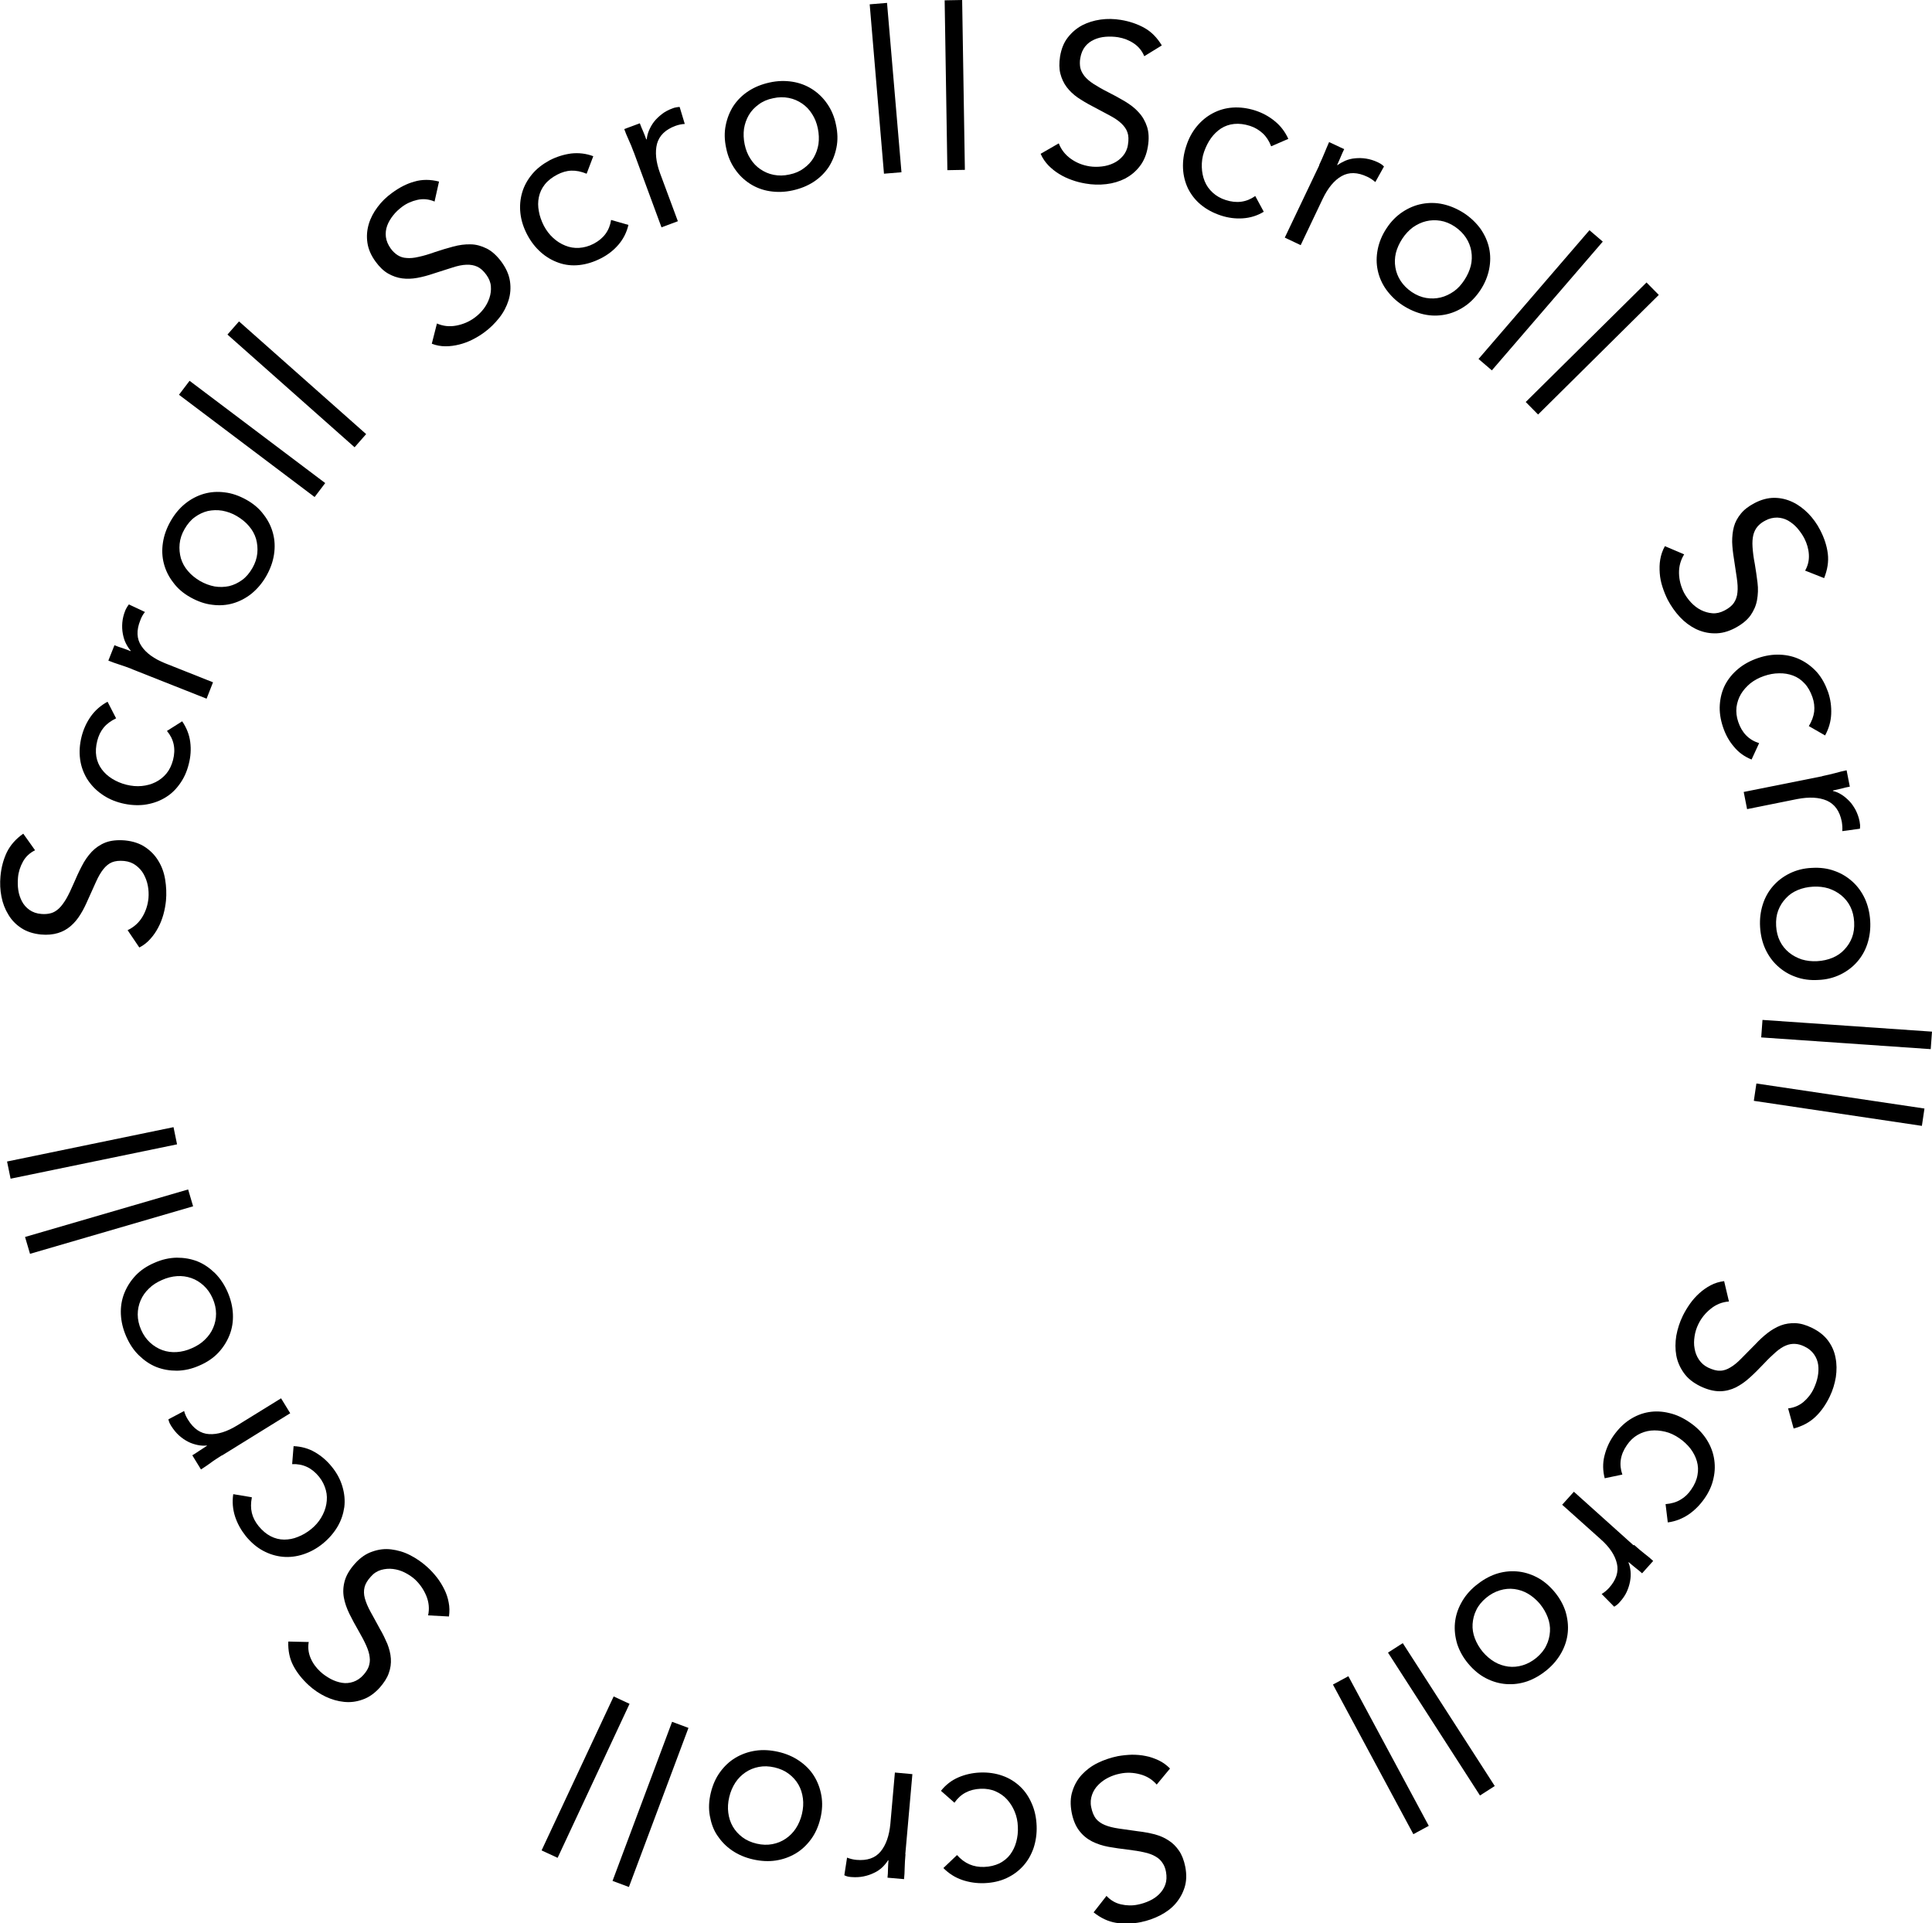 <?xml version="1.0" encoding="UTF-8"?>
<svg id="_レイヤー_2" data-name="レイヤー 2" xmlns="http://www.w3.org/2000/svg" viewBox="0 0 120.36 119.8">
  <g id="_メインビジュアル" data-name="メインビジュアル">
    <g>
      <path d="M71.29,3.51c-.14-.34-.36-.61-.66-.81-.3-.2-.62-.32-.97-.38-.26-.04-.52-.05-.78-.03-.26.02-.5.08-.72.18s-.41.24-.56.43c-.15.19-.25.43-.3.72-.04.22-.03.42,0,.6.04.18.13.35.26.52.13.16.32.33.57.49.25.16.56.34.92.52.36.18.7.37,1.04.57.33.2.62.42.85.68.24.26.41.56.52.9s.13.76.05,1.23c-.08.49-.25.9-.5,1.22-.25.33-.56.58-.91.77-.36.18-.75.3-1.18.35-.43.05-.87.04-1.31-.04-.29-.05-.57-.12-.84-.22-.28-.1-.54-.22-.78-.37-.25-.15-.47-.33-.67-.53-.2-.21-.37-.45-.49-.73l1.13-.65c.15.39.4.71.75.96s.73.4,1.16.47c.25.04.51.04.77.01.27-.03.51-.1.74-.21.23-.11.42-.26.58-.45.16-.19.27-.42.31-.7.05-.3.04-.56-.03-.76-.07-.21-.2-.39-.39-.57s-.44-.34-.74-.5c-.3-.16-.66-.35-1.07-.57-.33-.17-.63-.35-.91-.54-.27-.19-.5-.41-.68-.65-.18-.24-.31-.52-.39-.83-.08-.31-.08-.67-.02-1.07.08-.47.23-.86.48-1.18s.54-.57.89-.76c.35-.18.73-.3,1.15-.36.42-.06.84-.05,1.27.02.55.09,1.04.26,1.47.5.43.24.79.61,1.08,1.09l-1.09.67Z"/>
      <path d="M79.19,9.11c-.13-.34-.31-.61-.53-.81-.22-.2-.48-.36-.79-.46-.35-.11-.67-.15-.98-.12-.31.03-.58.13-.82.28-.24.16-.45.36-.63.61s-.32.54-.43.85-.15.64-.14.95c.01.31.07.61.18.88.11.27.28.51.5.71.22.2.49.36.81.46.68.22,1.29.14,1.84-.25l.53.98c-.41.25-.85.38-1.31.41-.46.03-.92-.03-1.37-.18-.48-.16-.89-.38-1.24-.67-.35-.29-.61-.63-.8-1.01-.18-.38-.29-.8-.31-1.25-.02-.45.04-.91.2-1.39.15-.47.37-.88.66-1.23s.62-.62,1-.82c.38-.2.79-.32,1.24-.35.45-.03.91.03,1.39.18.46.15.87.37,1.23.67.36.29.64.66.84,1.1l-1.06.46Z"/>
      <path d="M82.18,10.28c.13-.27.24-.53.34-.77.1-.24.19-.46.28-.66l.94.44c-.08.16-.15.32-.22.49-.07.16-.14.33-.22.5h.03c.14-.1.3-.19.48-.27.19-.08.39-.13.61-.15s.45-.02.69.02c.24.04.48.11.73.23.07.03.13.07.2.11.06.04.12.09.18.15l-.54.97c-.15-.13-.31-.24-.5-.33-.61-.29-1.14-.3-1.6-.04-.46.26-.85.73-1.18,1.42l-1.37,2.88-.99-.47,2.15-4.51Z"/>
      <path d="M86.38,14.22c.28-.43.62-.77,1-1.02.38-.25.78-.42,1.21-.5s.86-.08,1.31.02c.45.1.89.29,1.31.56.42.28.76.61,1.03.98.26.38.44.78.53,1.2.09.42.09.86,0,1.31s-.27.89-.55,1.31-.62.77-1,1.02c-.38.25-.78.42-1.21.5s-.86.08-1.31-.02c-.45-.1-.89-.29-1.31-.56s-.76-.61-1.03-.98c-.27-.38-.44-.78-.53-1.2-.09-.42-.09-.86,0-1.31s.27-.89.55-1.31ZM87.36,14.87c-.19.29-.32.58-.4.89-.07.3-.08.6-.03.9.05.3.16.58.33.84.17.26.4.49.69.69.3.2.6.32.9.37.31.05.61.04.9-.03s.56-.2.82-.38.47-.42.66-.71c.19-.29.32-.58.4-.89.07-.3.08-.6.03-.9-.05-.3-.16-.58-.33-.84-.17-.26-.4-.49-.69-.69-.3-.2-.6-.32-.9-.37-.31-.05-.61-.04-.9.03-.29.07-.56.2-.82.38-.25.19-.47.42-.66.71Z"/>
      <path d="M99.02,14.34l.83.71-6.91,8.02-.83-.71,6.91-8.02Z"/>
      <path d="M102.57,17.59l.77.78-7.52,7.45-.77-.78,7.52-7.44Z"/>
      <path d="M112.44,35.57c.19-.32.27-.66.25-1.02s-.12-.69-.28-1.01c-.12-.23-.27-.44-.44-.64s-.37-.35-.57-.47c-.21-.12-.44-.18-.68-.19-.25,0-.5.05-.75.19-.2.1-.36.23-.48.37-.12.14-.21.32-.26.52-.05.21-.07.46-.05.75.02.3.06.65.14,1.05.07.4.12.78.17,1.17s.03.75-.03,1.09c-.06.34-.2.66-.41.96-.21.29-.53.55-.96.78-.44.23-.86.34-1.28.33-.41,0-.8-.1-1.16-.27-.36-.18-.69-.42-.99-.74-.3-.32-.55-.68-.76-1.07-.13-.26-.24-.53-.33-.81-.09-.28-.15-.56-.17-.85s-.02-.57.03-.86c.05-.29.14-.56.29-.83l1.2.51c-.22.36-.33.75-.32,1.18.01.43.12.83.31,1.21.12.22.27.43.45.62.18.19.39.35.61.46.22.11.46.18.71.2.25.02.5-.04.75-.17.27-.14.47-.3.59-.48.12-.18.2-.4.22-.65.03-.26.01-.55-.04-.9-.05-.34-.11-.74-.18-1.2-.06-.37-.1-.72-.11-1.05,0-.33.03-.64.11-.94s.23-.56.43-.81.49-.47.85-.66c.42-.22.83-.33,1.23-.33.4,0,.78.09,1.14.26.36.17.68.41.98.71.29.3.54.64.74,1.03.26.5.42.99.48,1.48.06.49-.02.99-.23,1.52l-1.19-.47Z"/>
      <path d="M112.68,45.24c.19-.31.3-.61.34-.91.03-.3,0-.6-.11-.91-.12-.34-.28-.63-.49-.85-.21-.23-.45-.39-.72-.49-.27-.1-.56-.15-.87-.14-.31,0-.62.06-.94.17s-.6.26-.84.45c-.24.2-.44.42-.59.67-.15.25-.24.53-.28.82-.03.3,0,.6.11.92.23.68.66,1.12,1.3,1.32l-.47,1.02c-.45-.18-.82-.45-1.11-.81-.3-.35-.52-.76-.67-1.21-.16-.48-.23-.94-.2-1.39s.14-.87.33-1.24c.2-.38.47-.71.82-1,.35-.29.76-.51,1.23-.67.47-.16.93-.23,1.38-.21s.87.12,1.26.31.73.45,1.03.78c.3.34.52.75.69,1.22.16.46.22.92.2,1.39-.02.46-.15.91-.38,1.33l-1.01-.58Z"/>
      <path d="M113.53,48.34c.29-.06.57-.12.82-.19.25-.07.48-.13.69-.17l.2,1.02c-.17.03-.35.07-.52.12-.17.04-.35.08-.53.12v.03c.18.04.35.11.52.22.17.1.33.24.49.4s.28.35.4.56c.11.22.2.46.25.72.01.07.02.15.03.22,0,.08,0,.15-.01.23l-1.1.15c.02-.19,0-.39-.03-.59-.13-.66-.44-1.09-.93-1.31-.49-.21-1.1-.24-1.84-.1l-3.13.63-.21-1.07,4.9-.98Z"/>
      <path d="M112.88,54.06c.51-.03.98.03,1.41.19.43.15.8.38,1.12.67.32.29.58.65.77,1.06.19.42.3.88.33,1.38s-.03.97-.17,1.41c-.14.44-.36.82-.64,1.14s-.63.59-1.04.79c-.41.2-.87.32-1.38.34-.51.03-.98-.03-1.41-.19-.43-.15-.8-.38-1.12-.67-.32-.29-.58-.65-.77-1.06s-.3-.88-.33-1.38c-.03-.5.03-.97.17-1.41.14-.44.36-.82.64-1.14s.63-.59,1.04-.79c.41-.2.87-.32,1.38-.34ZM112.95,55.23c-.35.02-.66.09-.95.21-.29.12-.54.29-.74.51-.21.22-.37.47-.48.76-.11.29-.15.61-.13.97.02.35.1.67.24.95.14.28.33.51.56.7s.5.33.79.43c.3.09.62.13.97.11s.66-.09.95-.21c.29-.12.54-.29.74-.51.21-.22.37-.47.48-.76.11-.29.15-.61.13-.97-.02-.35-.1-.67-.24-.95s-.33-.51-.56-.7c-.23-.19-.5-.33-.79-.43-.3-.09-.62-.13-.97-.11Z"/>
      <path d="M120.36,64.26l-.08,1.09-10.56-.73.08-1.09,10.56.73Z"/>
      <path d="M119.89,69.05l-.16,1.08-10.47-1.56.16-1.08,10.47,1.56Z"/>
      <path d="M111.38,87.73c.37-.04.69-.17.97-.4.27-.23.49-.51.64-.83.11-.24.2-.48.25-.74s.06-.5.03-.74c-.03-.24-.12-.46-.26-.66-.14-.2-.34-.37-.6-.49-.2-.1-.4-.15-.58-.16s-.38.02-.57.1c-.2.08-.41.22-.63.41s-.48.44-.76.74c-.28.29-.55.57-.84.83-.28.26-.58.47-.89.63-.31.15-.65.24-1.01.24-.36,0-.76-.1-1.2-.31-.45-.22-.79-.49-1.03-.83s-.4-.7-.47-1.09c-.07-.39-.07-.8,0-1.23.08-.43.21-.84.41-1.25.13-.26.28-.51.45-.75.17-.24.36-.45.58-.65.21-.19.45-.36.7-.49.26-.14.54-.22.84-.26l.3,1.27c-.42.03-.8.18-1.13.45-.33.26-.6.59-.78.97-.11.23-.19.47-.23.74-.04.26-.05.52,0,.77.04.25.13.48.27.69.14.21.33.38.58.5.28.13.52.2.74.19.22,0,.44-.08.65-.21.22-.13.45-.32.69-.57s.53-.53.85-.86c.25-.27.51-.51.77-.71s.53-.36.82-.47.59-.15.91-.14c.32.01.66.11,1.03.29.43.21.76.47,1,.79.24.32.4.68.47,1.07.08.39.08.79.02,1.21-.07.41-.19.82-.38,1.21-.24.5-.54.93-.9,1.27-.36.34-.81.58-1.35.72l-.34-1.24Z"/>
      <path d="M103.77,93.69c.36-.03.67-.12.93-.28.26-.15.48-.36.66-.63.21-.3.34-.6.39-.9.06-.3.04-.59-.04-.87-.08-.28-.22-.54-.4-.78-.19-.24-.42-.46-.7-.65-.28-.19-.57-.33-.87-.4s-.6-.1-.89-.07c-.29.03-.57.12-.83.27-.26.15-.48.36-.67.64-.41.59-.5,1.2-.28,1.83l-1.1.23c-.12-.47-.13-.93-.02-1.38.11-.45.29-.87.56-1.26.29-.41.62-.75,1-1s.78-.41,1.2-.48c.42-.07.85-.05,1.29.06.44.1.86.3,1.28.59.41.28.74.61.99.98.25.37.42.77.5,1.19.08.42.08.85-.02,1.29-.09.44-.28.87-.57,1.28-.28.4-.61.73-.99.99-.39.26-.82.43-1.29.49l-.14-1.15Z"/>
      <path d="M101.8,96.23c.22.2.44.38.64.54.21.16.39.31.55.46l-.69.77c-.13-.12-.27-.23-.41-.34-.14-.11-.28-.23-.42-.35l-.02.02c.07.16.11.34.13.54.02.2.01.41-.03.63-.04.22-.11.44-.21.66s-.25.43-.43.63c-.05.06-.1.11-.16.16-.06.05-.12.09-.19.13l-.78-.79c.17-.1.32-.23.46-.38.45-.5.61-1.01.49-1.52-.12-.52-.46-1.03-1.03-1.53l-2.38-2.13.73-.81,3.72,3.34Z"/>
      <path d="M96.83,99.14c.33.39.56.81.7,1.24.13.44.18.87.14,1.3-.04.43-.17.85-.39,1.25-.22.4-.52.77-.91,1.09-.39.32-.8.56-1.23.71-.44.15-.87.2-1.3.17-.43-.03-.85-.15-1.26-.36-.41-.21-.77-.51-1.1-.9-.33-.39-.56-.81-.7-1.24-.13-.44-.18-.87-.14-1.3.04-.43.17-.85.39-1.25.22-.41.52-.77.91-1.09.39-.32.8-.56,1.23-.71.44-.15.87-.2,1.3-.17.43.03.85.15,1.26.36.41.21.77.51,1.1.9ZM95.93,99.9c-.22-.26-.47-.47-.74-.63-.27-.16-.56-.25-.85-.29-.3-.04-.6-.01-.9.08-.3.09-.58.24-.86.47-.27.23-.48.48-.61.76-.14.28-.21.57-.23.87-.02.3.03.6.14.89s.27.57.49.84c.22.26.47.47.74.63.27.16.56.25.85.29.3.04.6.01.9-.08s.58-.24.86-.47c.27-.23.48-.48.61-.76.14-.28.21-.57.23-.87.02-.3-.03-.6-.14-.89-.11-.29-.27-.57-.49-.84Z"/>
      <path d="M93.12,111.25l-.92.59-5.73-8.9.92-.59,5.73,8.9Z"/>
      <path d="M89.01,113.73l-.96.52-5.01-9.32.96-.52,5.01,9.32Z"/>
      <path d="M68.93,118.09c.25.27.55.45.9.53.35.08.7.09,1.04.02.26-.05.5-.13.74-.24.24-.11.44-.25.61-.42.17-.17.3-.37.38-.6.08-.23.09-.49.04-.78-.04-.22-.11-.41-.22-.56-.1-.16-.24-.29-.43-.4s-.42-.2-.71-.26c-.29-.07-.64-.12-1.04-.17-.4-.05-.79-.1-1.17-.17-.38-.07-.72-.18-1.04-.34-.31-.16-.58-.38-.8-.67s-.38-.67-.47-1.14c-.09-.49-.08-.93.05-1.32.12-.39.32-.74.59-1.03.27-.29.6-.54.99-.73.39-.19.81-.33,1.25-.42.28-.05.57-.08.87-.09.29,0,.58.02.86.08.28.05.55.15.81.27s.5.3.71.51l-.83,1c-.28-.32-.62-.53-1.04-.64-.41-.11-.83-.13-1.25-.04-.25.05-.49.13-.73.25-.24.12-.44.27-.62.45s-.31.39-.39.62-.11.49-.05.77c.06.3.16.54.29.71.14.17.32.3.56.4s.53.17.87.22c.34.05.74.1,1.2.17.37.04.71.11,1.04.19.32.09.61.21.86.38.26.16.47.38.65.64.18.26.31.6.39,1,.09.47.08.89-.04,1.28-.12.38-.31.72-.57,1.02s-.59.54-.96.73c-.37.19-.77.33-1.2.42-.55.11-1.07.12-1.55.04-.49-.08-.95-.3-1.39-.65l.79-1.01Z"/>
      <path d="M59.62,115.55c.24.27.5.46.78.58.28.12.58.17.9.16.36-.01.68-.09.96-.22.27-.14.5-.32.67-.55.17-.23.3-.49.38-.79.08-.3.12-.61.1-.95-.01-.34-.08-.65-.2-.94s-.28-.54-.48-.76c-.2-.22-.44-.38-.71-.5-.27-.12-.58-.17-.92-.16-.72.03-1.26.32-1.64.87l-.84-.74c.3-.38.67-.66,1.09-.84.42-.18.87-.28,1.35-.3.5-.02.97.05,1.39.2.43.15.79.38,1.1.67s.55.65.73,1.07c.18.41.28.87.3,1.38.02.49-.05.95-.19,1.38-.15.43-.36.8-.65,1.12-.29.32-.63.57-1.04.76-.41.19-.87.29-1.37.31-.48.02-.95-.05-1.39-.2-.44-.15-.83-.4-1.17-.74l.84-.8Z"/>
      <path d="M56.41,115.5c-.03.3-.04.58-.05.84,0,.26-.02.5-.04.71l-1.03-.09c.02-.18.03-.35.03-.53,0-.18.02-.36.03-.55h-.03c-.09.15-.21.29-.35.43-.15.14-.32.26-.52.35-.2.1-.41.17-.65.22-.24.05-.49.06-.76.04-.07,0-.15-.02-.22-.03-.07-.02-.15-.04-.22-.08l.17-1.1c.18.07.37.12.58.14.67.06,1.17-.11,1.51-.52.34-.41.54-.99.61-1.74l.28-3.18,1.09.1-.44,4.98Z"/>
      <path d="M51.11,113.26c-.12.5-.31.93-.58,1.3-.27.37-.59.67-.96.89s-.78.37-1.24.44c-.46.07-.93.04-1.42-.07s-.93-.3-1.31-.56c-.38-.26-.68-.58-.92-.94s-.38-.77-.46-1.22c-.08-.45-.06-.92.06-1.42.12-.5.31-.93.58-1.3.27-.37.59-.67.96-.89s.78-.37,1.24-.44c.46-.07.93-.04,1.42.07.49.11.93.3,1.31.56.38.26.69.57.92.94.23.37.38.77.46,1.22.08.45.06.92-.06,1.42ZM49.96,112.99c.08-.34.1-.66.06-.97-.04-.31-.13-.6-.28-.86-.15-.26-.35-.48-.6-.67s-.55-.32-.89-.4c-.35-.08-.67-.09-.98-.03-.31.06-.58.17-.83.34-.25.17-.46.38-.63.64-.17.26-.3.56-.38.9-.08.34-.1.66-.06.97.04.31.13.6.28.86.15.26.35.48.6.67.25.19.55.32.89.4s.67.09.98.03c.31-.06.58-.17.83-.34s.46-.38.63-.64.3-.56.38-.9Z"/>
      <path d="M39.18,117.54l-1.02-.38,3.71-9.91,1.02.38-3.71,9.91Z"/>
      <path d="M34.73,115.72l-.99-.46,4.49-9.59.99.46-4.48,9.59Z"/>
      <path d="M19.24,102.24c-.07.37-.03.71.11,1.04s.35.61.61.85c.19.18.41.32.64.45.23.12.46.2.7.24.24.04.47.02.71-.06.23-.08.45-.22.64-.44.15-.17.26-.34.32-.51.06-.18.09-.37.06-.58-.02-.21-.09-.45-.21-.72-.12-.27-.28-.58-.49-.94-.2-.35-.39-.69-.56-1.04-.17-.35-.29-.69-.35-1.03-.06-.34-.04-.69.06-1.04.1-.35.31-.7.63-1.06.33-.37.69-.62,1.08-.75.39-.14.78-.19,1.18-.14s.79.16,1.18.36.75.45,1.08.75c.21.19.41.41.59.64.18.23.33.48.46.74s.22.53.27.81c.06.28.06.58.02.88l-1.3-.07c.09-.41.05-.82-.11-1.21s-.4-.74-.71-1.03c-.19-.17-.4-.31-.64-.43-.24-.12-.48-.19-.73-.22-.25-.03-.49-.01-.74.06-.24.07-.46.21-.64.42-.21.23-.34.45-.39.66-.05.21-.05.44.02.69s.18.52.35.83c.17.3.36.66.58,1.06.19.32.34.64.47.94.12.31.2.61.22.92s-.02.61-.13.91c-.1.3-.3.6-.57.91-.32.35-.67.6-1.05.73-.38.14-.76.19-1.16.15-.4-.04-.78-.15-1.16-.33-.38-.18-.73-.42-1.05-.71-.41-.38-.73-.78-.96-1.22-.23-.44-.33-.94-.31-1.5l1.28.03Z"/>
      <path d="M15.69,93.27c-.07.36-.07.68,0,.97.07.29.21.56.42.82.23.28.48.49.75.63.27.14.56.21.84.21.29,0,.58-.05.86-.17.29-.11.56-.27.82-.48.26-.21.47-.45.63-.72.16-.27.27-.55.32-.84.05-.29.05-.58-.03-.87s-.21-.57-.42-.83c-.45-.56-1.01-.82-1.68-.79l.09-1.12c.48.02.92.14,1.32.37.4.23.75.53,1.05.9.32.39.54.8.67,1.24s.17.86.12,1.28c-.06.42-.19.83-.42,1.22s-.53.74-.92,1.06c-.38.31-.79.53-1.22.67-.43.14-.86.19-1.28.15-.43-.04-.84-.17-1.23-.38s-.75-.52-1.07-.91c-.3-.38-.53-.79-.67-1.23-.14-.44-.18-.9-.11-1.38l1.14.19Z"/>
      <path d="M13.81,90.66c-.25.16-.49.31-.7.47-.21.15-.41.29-.59.4l-.54-.88c.15-.09.3-.19.45-.29.15-.1.3-.2.46-.3v-.02c-.19.02-.38.01-.57-.03s-.4-.1-.59-.2c-.2-.1-.39-.23-.57-.39-.18-.16-.34-.36-.49-.59-.04-.06-.07-.13-.11-.2-.03-.07-.05-.14-.07-.22l.98-.52c.05.19.13.37.24.54.35.57.79.87,1.32.9.53.03,1.11-.15,1.76-.55l2.72-1.68.57.93-4.25,2.63Z"/>
      <path d="M12.42,85.06c-.47.21-.93.31-1.39.32-.46,0-.88-.07-1.29-.23-.4-.16-.76-.41-1.09-.73s-.59-.72-.79-1.18c-.2-.46-.31-.92-.33-1.38-.02-.46.05-.89.21-1.3.16-.4.39-.77.7-1.1.31-.33.71-.6,1.18-.8.47-.21.93-.31,1.39-.32.46,0,.88.07,1.29.23.4.16.76.41,1.09.73.33.33.59.72.79,1.18.2.46.31.92.33,1.38.02.46-.05.89-.21,1.3-.16.4-.39.77-.7,1.1-.31.33-.71.6-1.18.8ZM11.95,83.98c.32-.14.59-.31.81-.53.23-.22.4-.46.52-.74.12-.28.18-.57.18-.88,0-.31-.07-.63-.21-.95-.14-.32-.33-.59-.56-.8-.23-.21-.48-.37-.77-.47s-.58-.14-.89-.12c-.31.02-.63.1-.94.24-.32.14-.59.31-.81.53-.23.22-.4.46-.52.74s-.18.57-.18.88c0,.31.07.63.21.95s.33.59.56.8c.23.21.49.37.77.47.28.1.58.14.89.12s.63-.1.94-.24Z"/>
      <path d="M1.87,78.1l-.31-1.05,10.16-2.96.31,1.05-10.16,2.96Z"/>
      <path d="M.66,73.42l-.22-1.07,10.37-2.14.22,1.07-10.37,2.14Z"/>
      <path d="M2.19,52.96c-.33.16-.59.4-.76.71-.17.31-.28.64-.31,1-.02.26-.02.52.02.78.04.26.12.49.23.7.11.21.27.39.47.53.2.14.45.23.74.25.22.02.42,0,.6-.05s.34-.15.5-.3c.15-.14.3-.35.45-.6.15-.26.3-.58.46-.95.16-.37.32-.73.5-1.07.17-.34.38-.64.62-.9.24-.25.53-.45.86-.58.34-.13.75-.17,1.23-.13.49.05.91.19,1.25.42s.62.52.82.86c.21.34.35.73.42,1.16s.09.87.05,1.31c-.03.29-.08.57-.16.86-.08.28-.18.55-.32.81-.13.25-.29.49-.49.71-.19.22-.42.4-.69.54l-.73-1.08c.38-.18.69-.45.91-.81.22-.36.35-.76.39-1.19.02-.25.01-.51-.04-.77-.05-.26-.14-.5-.26-.72-.12-.22-.29-.4-.49-.55-.2-.15-.44-.24-.72-.27-.31-.03-.56,0-.76.08-.2.08-.38.23-.54.43-.16.2-.31.46-.45.77-.14.31-.31.68-.5,1.11-.15.34-.3.66-.48.94-.17.28-.37.52-.6.72-.23.2-.5.35-.8.44s-.66.13-1.07.09c-.47-.05-.88-.18-1.21-.4-.34-.22-.61-.5-.81-.84-.21-.34-.35-.71-.43-1.12-.08-.41-.1-.83-.06-1.27.05-.56.19-1.06.4-1.5.22-.44.56-.83,1.02-1.15l.74,1.04Z"/>
      <path d="M7.24,44.74c-.33.16-.59.35-.78.58s-.32.51-.4.82c-.09.35-.11.68-.06.98.05.3.17.57.34.8.17.23.39.43.65.59.26.16.56.29.88.37.33.08.64.11.96.08.31-.03.6-.11.86-.24.26-.13.49-.31.68-.54s.32-.51.41-.84c.18-.7.05-1.3-.38-1.81l.95-.6c.27.4.44.82.5,1.28s.03.92-.09,1.38c-.12.49-.32.92-.59,1.28-.27.37-.58.65-.96.86-.37.21-.78.34-1.23.4-.45.05-.92.02-1.4-.1-.48-.12-.9-.31-1.27-.58-.37-.26-.66-.58-.89-.94-.22-.37-.37-.77-.43-1.22-.06-.45-.03-.91.09-1.4.12-.47.31-.89.58-1.27s.62-.68,1.04-.91l.53,1.03Z"/>
      <path d="M8.21,41.67c-.28-.11-.54-.2-.79-.28-.25-.08-.47-.16-.67-.24l.38-.96c.17.07.33.13.5.18.17.06.34.12.51.19v-.03c-.11-.13-.21-.28-.3-.46-.09-.18-.15-.38-.19-.6-.04-.22-.05-.45-.03-.69.02-.24.08-.49.18-.74.03-.07.06-.14.1-.2.04-.07.08-.13.13-.19l1,.47c-.12.15-.22.32-.29.52-.25.62-.23,1.16.07,1.6.29.44.79.8,1.49,1.08l2.97,1.18-.4,1.02-4.65-1.84Z"/>
      <path d="M11.87,37.21c-.45-.25-.81-.56-1.08-.93-.28-.36-.47-.75-.58-1.17-.11-.42-.13-.85-.06-1.31s.23-.9.48-1.34c.25-.44.55-.8.91-1.09.36-.29.75-.49,1.16-.61.42-.12.85-.15,1.3-.09.45.05.9.21,1.35.46.45.25.81.56,1.08.93.28.36.47.75.58,1.17s.13.85.06,1.31-.23.9-.48,1.34c-.25.44-.56.8-.91,1.09-.36.29-.75.49-1.16.61s-.85.15-1.3.09c-.45-.05-.9-.21-1.35-.46ZM12.46,36.19c.3.17.6.28.91.34.31.05.61.04.9-.02.29-.07.56-.2.81-.38.25-.18.46-.43.64-.74.18-.31.28-.62.31-.93.03-.31,0-.61-.08-.9-.09-.29-.23-.55-.44-.79-.2-.24-.45-.44-.75-.62s-.6-.28-.91-.34c-.31-.05-.61-.04-.9.02-.29.07-.56.2-.81.38-.25.18-.46.43-.64.74-.18.31-.28.62-.31.93-.03.31,0,.61.08.9.09.29.23.55.44.79.2.24.45.44.75.62Z"/>
      <path d="M11.15,24.59l.66-.87,8.45,6.37-.66.87-8.45-6.37Z"/>
      <path d="M14.17,20.84l.72-.82,7.92,7.02-.72.82-7.92-7.02Z"/>
      <path d="M27.04,12.54c-.35-.14-.69-.17-1.04-.09-.35.08-.67.22-.95.43-.21.16-.4.33-.56.54-.16.2-.29.42-.37.64-.08.22-.11.46-.08.7.03.24.13.48.3.72.13.18.28.32.44.42.16.1.34.16.55.17.21.02.46,0,.75-.07.29-.06.63-.16,1.02-.3.38-.13.76-.24,1.13-.34.37-.1.73-.15,1.08-.14.35,0,.68.1,1.01.26.32.16.63.44.92.83.29.4.47.8.53,1.21.06.41.03.81-.09,1.19-.12.38-.31.75-.58,1.09-.27.34-.58.65-.94.91-.23.17-.48.32-.74.45-.26.13-.53.23-.81.3s-.56.11-.85.11c-.29,0-.58-.05-.86-.16l.32-1.26c.39.17.79.21,1.21.13.42-.08.8-.24,1.15-.5.2-.15.39-.33.55-.54.16-.21.28-.44.36-.68.08-.24.11-.48.09-.73-.02-.25-.12-.49-.28-.71-.18-.25-.37-.42-.57-.51-.2-.09-.42-.13-.68-.12-.26.01-.55.07-.88.18-.33.1-.71.23-1.16.37-.35.12-.69.21-1.02.27s-.64.07-.94.03c-.3-.04-.59-.14-.87-.3-.28-.16-.54-.41-.78-.74-.28-.38-.45-.77-.51-1.17-.06-.4-.03-.78.08-1.16s.3-.74.55-1.07c.25-.34.55-.63.91-.89.45-.33.91-.57,1.39-.7.47-.14.99-.14,1.53,0l-.28,1.25Z"/>
      <path d="M36.54,10.82c-.34-.14-.65-.2-.95-.19-.3.01-.59.1-.88.25-.32.17-.58.37-.77.61-.19.24-.31.5-.37.79-.06.28-.06.58,0,.88.05.3.16.6.31.9.16.3.35.55.58.76.23.21.48.37.76.48.27.11.56.16.86.14s.6-.1.89-.25c.64-.33,1-.83,1.1-1.49l1.08.31c-.11.47-.32.88-.62,1.23-.3.35-.66.63-1.09.85-.45.23-.9.37-1.35.42-.45.05-.88,0-1.28-.14s-.77-.35-1.11-.65c-.34-.3-.63-.67-.86-1.11-.23-.44-.37-.88-.42-1.33-.05-.45-.01-.88.11-1.29s.33-.79.62-1.14c.29-.35.66-.63,1.1-.87.43-.22.88-.36,1.34-.42.46-.05.92,0,1.37.17l-.41,1.08Z"/>
      <path d="M39.48,9.48c-.1-.28-.21-.54-.32-.78-.11-.24-.2-.46-.27-.66l.97-.36c.06.17.13.33.2.49.07.16.14.33.2.51h.03c.02-.18.06-.36.14-.55.08-.19.18-.37.31-.54.13-.17.3-.33.49-.48.19-.15.42-.27.67-.36.07-.03.14-.05.21-.06s.15-.03.23-.03l.32,1.06c-.19.01-.39.05-.58.12-.63.23-1.01.61-1.15,1.12-.13.51-.07,1.12.19,1.83l1.11,2.99-1.02.38-1.73-4.69Z"/>
      <path d="M45.24,9.23c-.11-.5-.12-.98-.03-1.42.09-.45.25-.85.48-1.21.24-.36.55-.67.93-.92.38-.25.82-.43,1.32-.54.49-.11.97-.12,1.42-.05s.87.23,1.23.46c.36.23.68.53.94.91.26.37.45.81.55,1.31.11.5.12.98.03,1.42-.09.45-.25.85-.48,1.21-.24.36-.55.67-.93.92-.38.25-.82.43-1.32.54-.49.11-.97.12-1.42.05-.46-.07-.87-.23-1.23-.46-.36-.23-.68-.53-.94-.91-.26-.37-.45-.81-.55-1.31ZM46.39,8.99c.07.34.19.64.36.9.17.27.37.48.62.65.25.17.52.29.83.35s.63.06.98-.02c.35-.07.65-.2.9-.39.25-.18.46-.4.61-.66.15-.26.25-.54.3-.85.04-.31.03-.63-.04-.97-.07-.34-.19-.64-.36-.9-.17-.27-.37-.48-.62-.65s-.52-.29-.83-.35-.63-.06-.98.02c-.35.07-.65.2-.9.39-.25.18-.46.4-.61.66-.15.26-.25.54-.3.85-.04.31-.03.63.04.97Z"/>
      <path d="M54.17.27l1.09-.09.9,10.55-1.09.09-.89-10.55Z"/>
      <path d="M58.85.02l1.09-.02.17,10.58-1.09.02L58.85.02Z"/>
    </g>
  </g>
</svg>